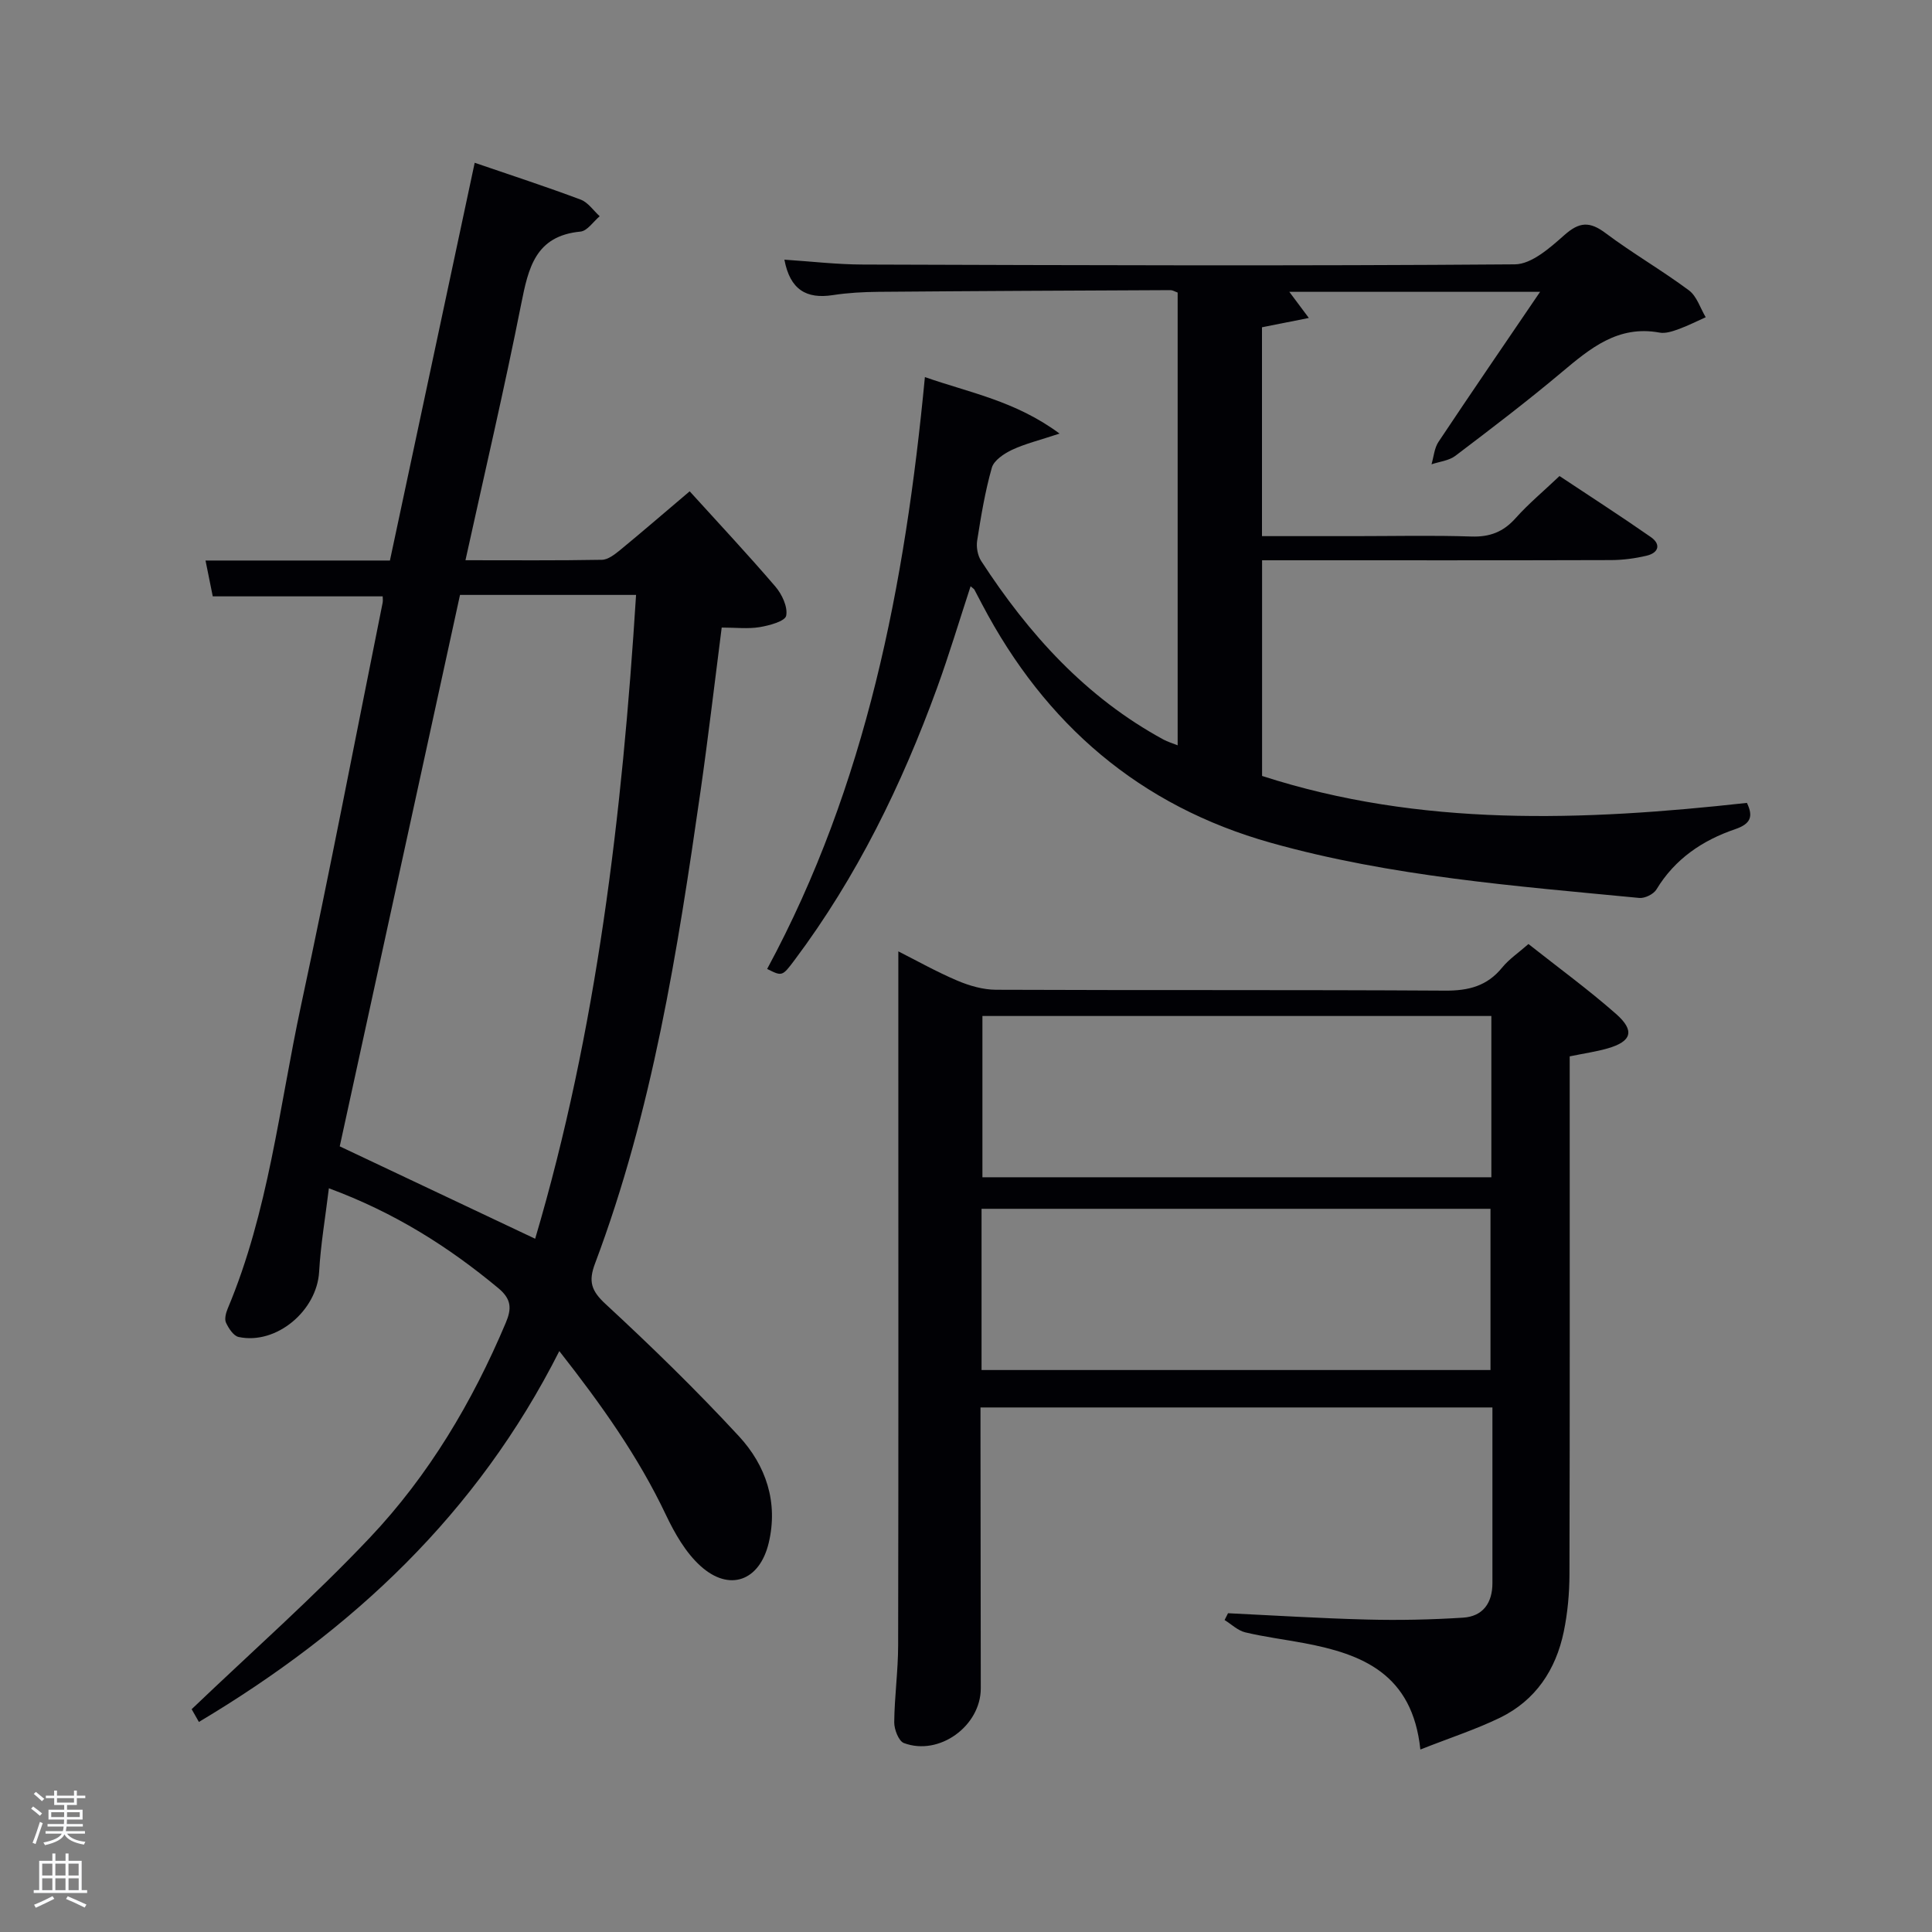 <svg enable-background="new 0 0 400 400" viewBox="0 0 400 400" xmlns="http://www.w3.org/2000/svg"><rect x="0" y="0" width="400" height="400" fill="#808080" stroke="none"/><path d="m6.44 374.46.42-.45c.65.47 1.27.95 1.85 1.44l-.45.49c-.65-.56-1.25-1.06-1.82-1.48m.93 7.33-.63-.26c.55-1.36 1.05-2.8 1.52-4.33.19.1.38.19.59.27-.46 1.29-.95 2.73-1.48 4.32m-.38-10.38.44-.42c.43.34 1.01.82 1.74 1.44l-.49.49c-.53-.51-1.09-1.01-1.69-1.51m2.5.35h1.72v-1.04h.59v1.04h3.52v-1.04h.59v1.04h1.75v.53h-1.75v1.42h-2.03v.97h3.22v2.03h-3.24c0 .35-.01.66-.03.93h3.32v.53h-3.37c-.03.27-.08.58-.15.94h3.96v.53h-3.71c.67.92 1.93 1.48 3.79 1.68-.13.24-.23.44-.29.59-2.13-.38-3.48-1.08-4.04-2.12-.43.97-1.77 1.72-4.03 2.23-.09-.19-.2-.37-.33-.55 2.1-.42 3.37-1.03 3.81-1.83h-3.36v-.53h3.58c.08-.29.13-.61.16-.94h-3.33v-.53h3.39c.02-.27.04-.58.04-.93h-3.23v-2.03h3.25v-.97h-2.07v-1.42h-1.73zm1.12 3.44v1h2.65c.01-.3.02-.44.02-.4v-.25-.35zm1.19-2h3.52v-.91h-3.52zm4.71 2h-2.63v.59c0 .15-.01.28-.01.4h2.64z" fill="#fafbfc"/><path d="m13.56 383.74h.63v1.52h2.72v6.07h1.13v.6h-11.06v-.6h1.13v-6.07h2.73v-1.52h.63v1.52h2.1v-1.52zm-2.69 8.83.38.56c-1.24.63-2.53 1.25-3.85 1.85-.1-.21-.21-.42-.34-.63 1.36-.55 2.63-1.15 3.81-1.78m-2.13-4.27h2.1v-2.45h-2.1zm0 3.04h2.1v-2.46h-2.1zm2.72-3.04h2.1v-2.45h-2.1zm0 3.04h2.1v-2.46h-2.1zm6.07 3.6c-1.41-.71-2.7-1.3-3.86-1.78l.35-.56c1.45.62 2.75 1.19 3.88 1.72zm-1.25-9.09h-2.1v2.45h2.1zm-2.09 5.49h2.1v-2.46h-2.1z" fill="#fafbfc"/><g fill="#010105"><path d="m41.18 356.51c-.86-1.51-1.49-2.63-1.5-2.64 12.57-12.01 25.29-23.24 36.89-35.51 12.19-12.89 21.23-28.09 28.15-44.5 1.22-2.9 1.22-4.87-1.57-7.18-10.31-8.56-21.43-15.62-35.06-20.66-.73 6.04-1.7 11.65-2.02 17.3-.46 8.04-8.83 15.15-16.66 13.49-1.06-.22-2.07-1.79-2.62-2.96-.35-.76-.02-2.02.35-2.91 8.45-20.09 10.67-41.71 15.18-62.75 5.96-27.73 11.3-55.59 16.9-83.4.09-.45.01-.94.01-1.32-11.49 0-22.93 0-35.18 0-.39-1.93-.89-4.42-1.5-7.42h38.18c5.87-27.52 11.66-54.71 17.55-82.35 7.55 2.59 14.81 4.95 21.95 7.63 1.52.57 2.63 2.26 3.93 3.44-1.32 1.11-2.57 3.05-3.99 3.18-9.33.89-10.77 7.51-12.26 14.98-3.49 17.56-7.57 34.99-11.54 53.06 9.7 0 18.97.08 28.25-.09 1.28-.02 2.67-1.13 3.77-2.02 4.36-3.58 8.63-7.27 14.4-12.16 5.98 6.6 12.02 13.04 17.75 19.73 1.36 1.59 2.59 4.21 2.23 6.03-.23 1.14-3.48 2.03-5.49 2.36-2.41.4-4.94.09-7.86.09-1.48 11.52-2.78 22.67-4.37 33.78-4.76 33.19-9.97 66.31-21.86 97.9-1.39 3.69-.79 5.62 2.17 8.36 9.52 8.8 18.83 17.87 27.63 27.39 5.59 6.05 8.17 13.67 6.16 22.1-1.89 7.88-8.15 10.17-14.13 4.75-3.07-2.78-5.33-6.75-7.15-10.57-5.72-12.07-13.36-22.81-22.07-33.91-17.01 33.66-42.78 57.78-74.62 76.78zm54.06-233.34c-8.41 38.56-16.74 76.75-24.9 114.17 13.85 6.55 27.01 12.77 40.46 19.13 12.76-43.12 18.04-87.89 20.89-133.3-12.38 0-24.17 0-36.45 0z"/><path d="m294.07 362.22c-1.64-15.72-12.09-19.77-24.02-22.02-4.08-.77-8.21-1.28-12.24-2.24-1.54-.37-2.85-1.67-4.27-2.55.24-.47.47-.94.71-1.41 9.6.46 19.19 1.07 28.79 1.31 6.62.17 13.26.03 19.87-.39 4.11-.26 6.08-3.04 6.08-7.15 0-11.99 0-23.98 0-36.37-35.22 0-70.26 0-105.99 0v5.16c.02 17.66.04 35.32.06 52.98.01 7.79-8.6 14.09-15.92 11.34-1.08-.41-2.01-2.82-2-4.29.05-5.3.8-10.6.81-15.9.08-40.15.04-80.31.04-120.46 0-7.63 0-15.25 0-23.26 3.73 1.88 7.86 4.21 12.19 6.05 2.51 1.07 5.35 1.89 8.05 1.9 30.99.13 61.98-.01 92.97.18 4.85.03 8.68-.94 11.8-4.77 1.43-1.76 3.41-3.08 5.45-4.88 6.2 4.9 12.38 9.41 18.1 14.44 4 3.51 3.29 5.74-1.74 7.18-2.37.68-4.83 1.02-7.82 1.64v5.27c0 33.99.04 67.98-.05 101.97-.01 3.97-.38 8-1.18 11.88-1.64 7.88-5.83 14.21-13.19 17.8-5 2.43-10.35 4.16-16.5 6.59zm14.7-151.87c-35.44 0-70.47 0-105.37 0v33.39h105.37c0-11.19 0-22.11 0-33.39zm-105.55 73.3h105.37c0-11.41 0-22.45 0-33.38-35.32 0-70.24 0-105.37 0z"/><path d="m191.49 78.07c9.2 3.23 18.71 4.91 27.88 11.7-4.15 1.38-7.12 2.09-9.83 3.36-1.65.78-3.75 2.17-4.19 3.7-1.4 4.92-2.24 10.02-3.04 15.1-.21 1.34.1 3.08.83 4.21 9.83 15.13 21.67 28.25 37.77 36.99.83.45 1.76.72 2.91 1.18 0-31.48 0-62.59 0-93.74-.59-.21-1.03-.5-1.48-.5-20.16.09-40.32.18-60.48.35-3.15.03-6.32.2-9.43.68-5.5.85-8.86-1.14-10.03-7.34 5.5.36 10.89 1 16.27 1.01 44.99.14 89.99.31 134.97-.04 3.47-.03 7.3-3.45 10.27-6.08 3.09-2.74 5.23-2.84 8.5-.39 5.58 4.18 11.66 7.69 17.26 11.85 1.64 1.22 2.35 3.68 3.48 5.57-1.88.84-3.73 1.79-5.66 2.48-1.24.45-2.68.93-3.9.7-8.58-1.58-14.35 3.25-20.29 8.24-7.13 5.99-14.56 11.65-21.99 17.28-1.32 1-3.27 1.19-4.93 1.75.46-1.56.58-3.35 1.44-4.64 6.81-10.23 13.76-20.36 21.04-31.07-17.56 0-34.57 0-51.92 0 1.09 1.45 2.17 2.91 4.04 5.41-3.63.72-6.51 1.3-9.7 1.93v43.24h19.35c8 0 16-.19 23.99.08 3.82.13 6.63-.95 9.17-3.8 2.65-2.97 5.74-5.54 9.09-8.72 6.29 4.18 12.68 8.29 18.9 12.63 2.16 1.5 1.63 3.27-.86 3.86-2.4.57-4.92.9-7.39.91-22.16.07-44.33.04-66.49.04-1.81 0-3.61 0-5.74 0v44.65c32.78 10.61 66.46 9.33 100.38 5.58 1.38 2.86.75 4.36-2.45 5.45-6.75 2.3-12.46 6.15-16.28 12.47-.59.98-2.4 1.87-3.55 1.76-25.61-2.47-51.32-4.42-76.25-11.41-27.19-7.63-46.76-24.54-59.8-49.35-.54-1.03-1.07-2.06-1.62-3.08-.07-.14-.24-.22-.78-.69-2.34 7.14-4.44 14.16-6.94 21.04-7.31 20.08-16.62 39.15-29.49 56.33-2.57 3.43-2.59 3.41-5.69 1.86 20.56-38.08 28.56-79.53 32.66-122.54z"/></g></svg>